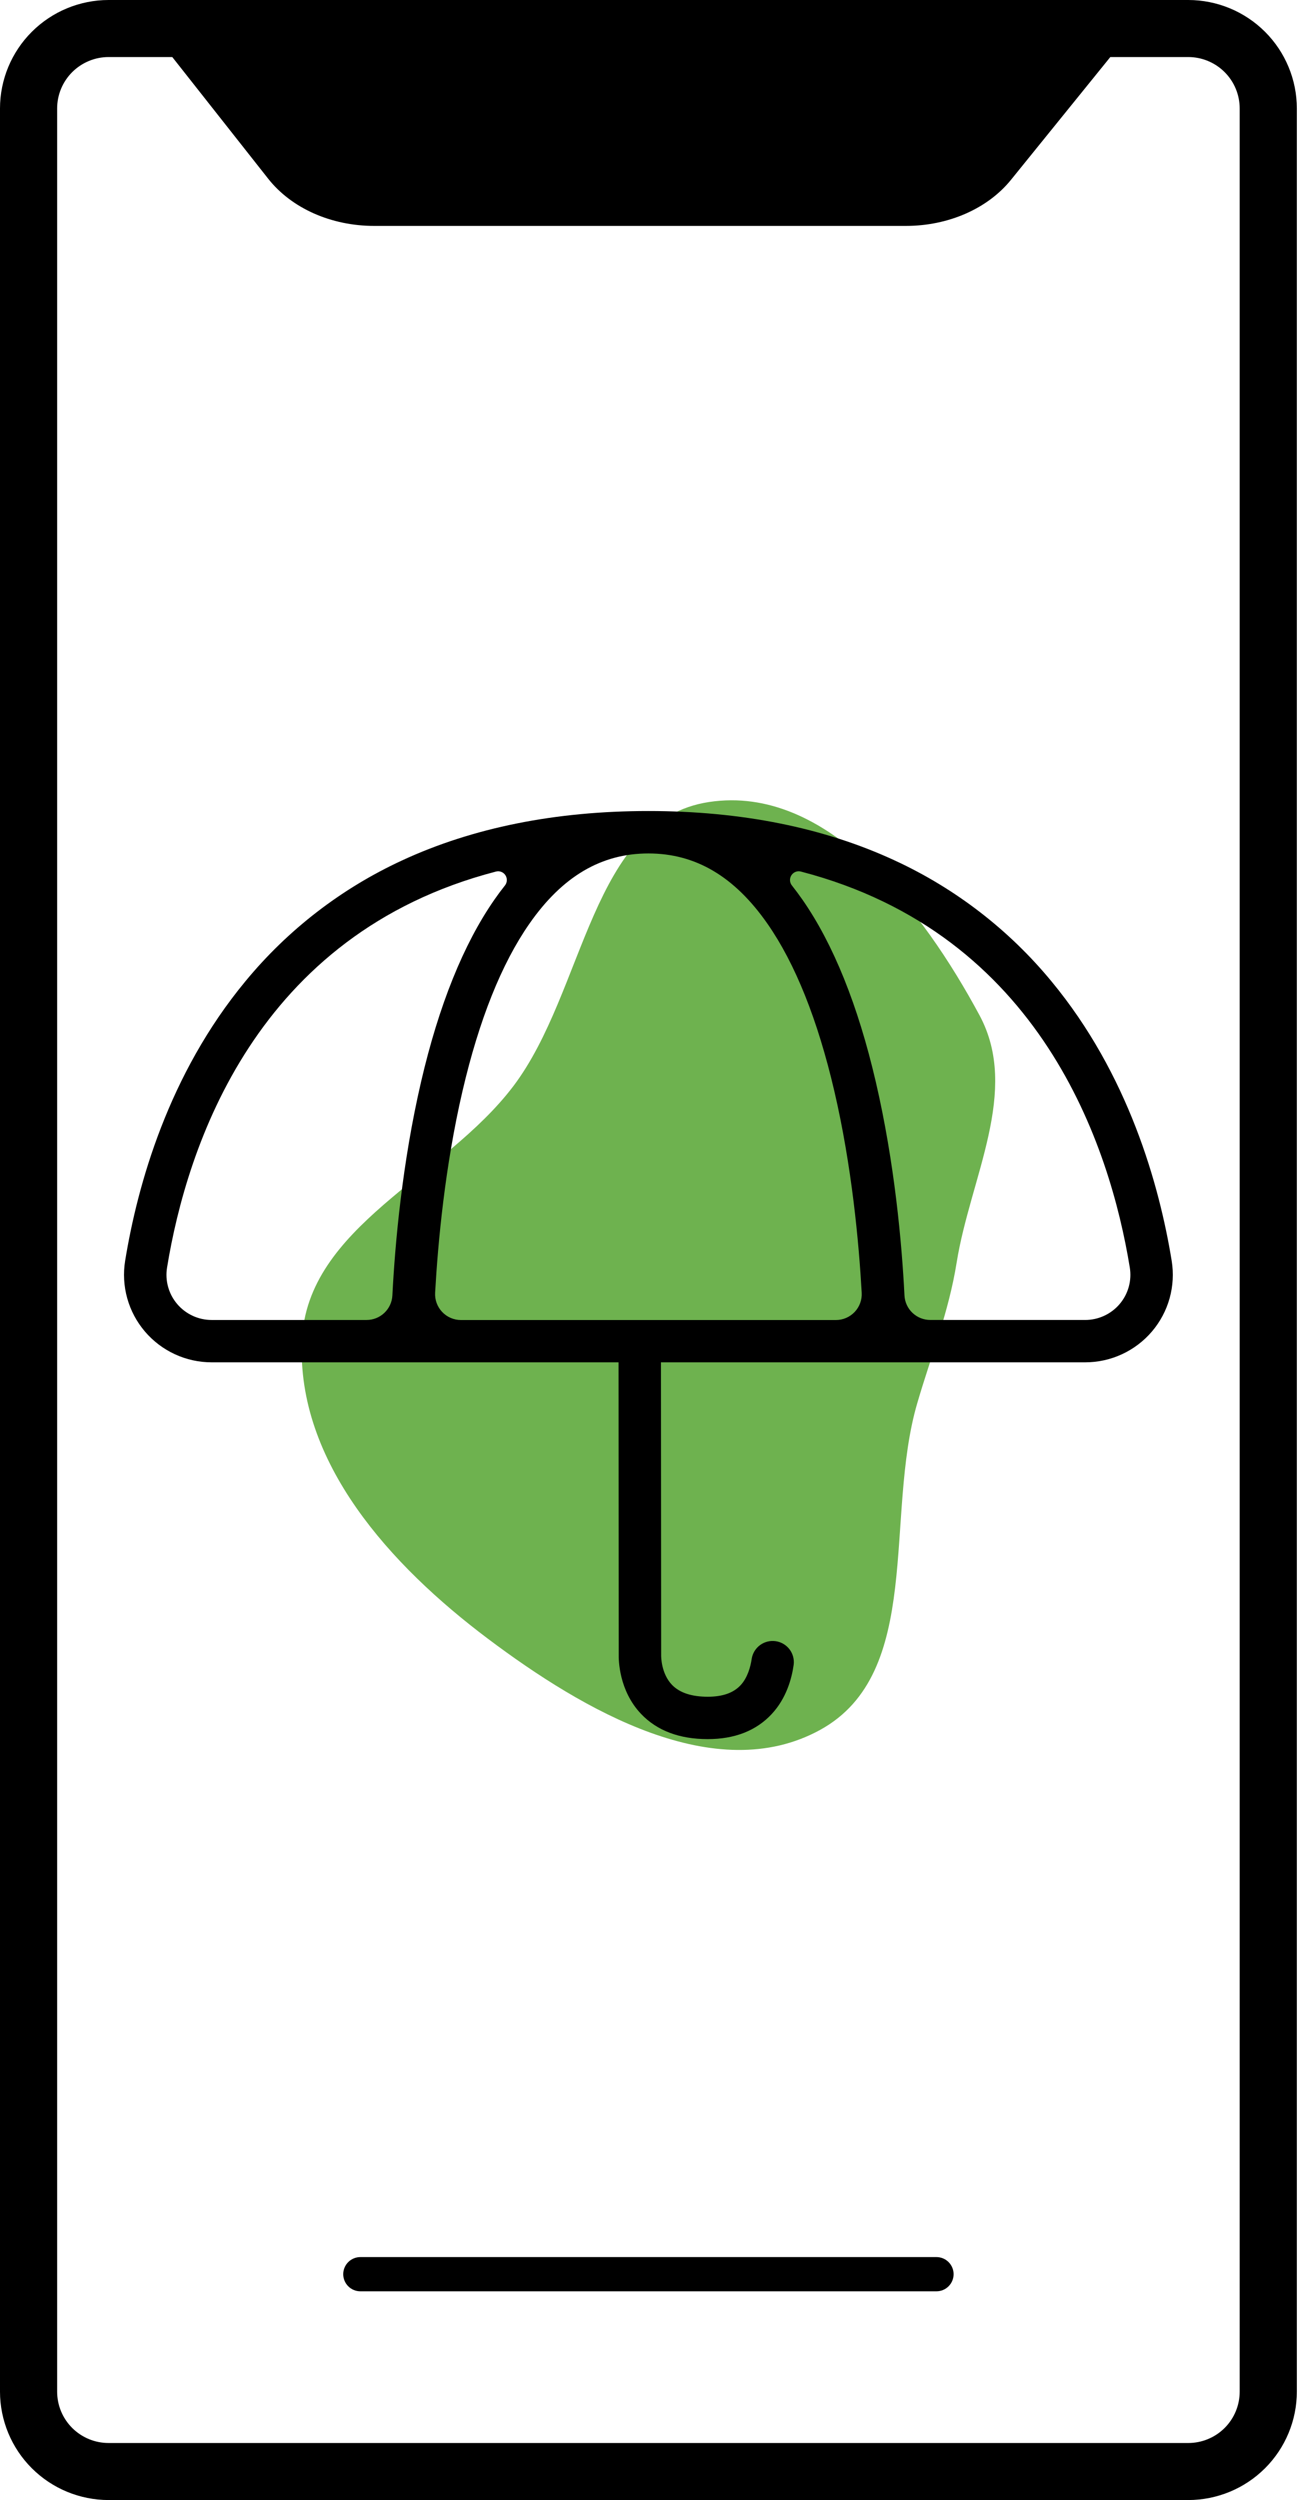 <svg width="112" height="215" viewBox="0 0 112 215" fill="none" xmlns="http://www.w3.org/2000/svg">
<g clip-path="url(#clip0)">
<path d="M102.216 0H9.341C6.864 0.003 4.49 0.986 2.739 2.733C0.988 4.481 0.003 6.85 0 9.322L0 205.678C0.003 208.15 0.988 210.519 2.739 212.267C4.49 214.014 6.864 214.997 9.341 215H102.216C104.692 214.997 107.067 214.014 108.818 212.267C110.569 210.519 111.554 208.15 111.557 205.678V9.322C111.554 6.85 110.569 4.481 108.818 2.733C107.067 0.986 104.692 0.003 102.216 0V0ZM106.64 205.678C106.64 206.849 106.174 207.973 105.345 208.801C104.515 209.629 103.389 210.094 102.216 210.094H9.341C8.167 210.094 7.042 209.629 6.212 208.801C5.382 207.973 4.916 206.849 4.916 205.678V9.322C4.917 8.151 5.384 7.029 6.213 6.201C7.043 5.373 8.168 4.907 9.341 4.906H14.82L23.068 15.367C25.072 17.908 28.481 19.428 32.188 19.428H77.926C81.581 19.428 84.964 17.944 86.972 15.458L95.511 4.906H102.216C103.389 4.907 104.514 5.373 105.343 6.201C106.173 7.029 106.639 8.151 106.64 9.322V205.678Z" fill="black"/>
<path d="M80.555 194.104H31C30.609 194.104 30.234 194.259 29.957 194.535C29.681 194.811 29.525 195.185 29.525 195.576C29.525 195.966 29.681 196.341 29.957 196.617C30.234 196.893 30.609 197.048 31 197.048H80.555C80.946 197.048 81.321 196.893 81.598 196.617C81.874 196.341 82.03 195.966 82.03 195.576C82.03 195.185 81.874 194.811 81.598 194.535C81.321 194.259 80.946 194.104 80.555 194.104Z" fill="black"/>
<path fill-rule="evenodd" clip-rule="evenodd" d="M41.984 140.938C33.599 134.64 25.494 125.746 25.971 115.284C26.422 105.443 38.211 101.264 44.161 93.403C50.362 85.202 50.815 70.517 60.994 68.971C71.151 67.428 79.401 78.279 84.26 87.313C87.766 93.832 83.465 101.269 82.293 108.575C81.605 112.874 80.124 116.495 78.903 120.675C76.052 130.424 79.462 143.874 70.546 148.77C61.55 153.702 50.183 147.098 41.984 140.938Z" fill="#6EB24F"/>
<path d="M100.79 108.425C99.722 101.872 97.06 92.385 90.45 84.396C86.799 79.966 82.195 76.414 76.98 74.004C70.891 71.177 63.762 69.746 55.778 69.746C47.795 69.746 40.662 71.177 34.579 73.999C29.363 76.408 24.759 79.96 21.109 84.391C14.496 92.382 11.834 101.868 10.765 108.425C10.59 109.501 10.652 110.602 10.945 111.652C11.238 112.702 11.757 113.676 12.464 114.506C13.172 115.337 14.052 116.004 15.043 116.462C16.034 116.92 17.113 117.157 18.206 117.158H53.208L53.222 142.227C53.208 142.752 53.24 145.391 55.146 147.394C56.514 148.832 58.443 149.561 60.879 149.561C63.201 149.561 65.053 148.835 66.385 147.403C67.646 146.047 68.107 144.353 68.272 143.172C68.333 142.698 68.205 142.22 67.916 141.839C67.626 141.459 67.199 141.207 66.725 141.139C66.252 141.07 65.77 141.19 65.384 141.472C64.999 141.755 64.739 142.177 64.663 142.649C64.564 143.336 64.31 144.283 63.698 144.935C63.087 145.587 62.157 145.916 60.881 145.916C59.496 145.916 58.463 145.574 57.81 144.899C56.87 143.925 56.872 142.463 56.874 142.339C56.874 142.309 56.874 142.292 56.874 142.253L56.856 117.158H93.35C94.443 117.157 95.522 116.92 96.513 116.462C97.504 116.004 98.384 115.337 99.092 114.506C99.799 113.676 100.318 112.702 100.611 111.652C100.904 110.602 100.965 109.501 100.79 108.425ZM37.43 111.172C37.673 106.833 38.279 100.302 39.785 93.829C41.209 87.713 43.145 82.871 45.54 79.438C48.375 75.367 51.724 73.395 55.778 73.395C59.832 73.395 63.181 75.371 66.017 79.438C68.411 82.872 70.343 87.712 71.77 93.829C73.277 100.305 73.882 106.833 74.125 111.172C74.143 111.474 74.098 111.777 73.994 112.061C73.89 112.345 73.729 112.605 73.521 112.825C73.313 113.045 73.062 113.221 72.783 113.34C72.505 113.46 72.204 113.521 71.901 113.521H39.651C39.349 113.521 39.049 113.459 38.771 113.339C38.492 113.22 38.242 113.044 38.034 112.824C37.826 112.604 37.665 112.345 37.561 112.06C37.458 111.776 37.413 111.474 37.43 111.172ZM42.862 74.926C43.002 74.93 43.139 74.972 43.257 75.049C43.375 75.126 43.468 75.234 43.528 75.361C43.587 75.489 43.61 75.63 43.593 75.769C43.577 75.909 43.522 76.041 43.434 76.15C43.127 76.537 42.823 76.946 42.53 77.367C39.87 81.188 37.746 86.462 36.219 93.042C34.602 100.009 33.985 106.877 33.753 111.408C33.724 111.977 33.477 112.513 33.063 112.906C32.649 113.299 32.099 113.517 31.528 113.516H18.206C17.641 113.516 17.084 113.393 16.572 113.156C16.061 112.919 15.607 112.574 15.242 112.145C14.877 111.715 14.61 111.212 14.46 110.669C14.309 110.127 14.279 109.558 14.371 109.003C16.07 98.592 22.004 80.325 42.658 74.954C42.725 74.936 42.793 74.927 42.862 74.926V74.926ZM75.338 93.042C73.81 86.462 71.686 81.188 69.025 77.367C68.73 76.947 68.43 76.538 68.122 76.15C68.034 76.041 67.979 75.909 67.962 75.769C67.946 75.63 67.968 75.489 68.028 75.361C68.087 75.234 68.181 75.126 68.299 75.049C68.416 74.972 68.553 74.93 68.694 74.926C68.763 74.926 68.832 74.936 68.898 74.953C89.554 80.328 95.488 98.595 97.186 109.002C97.278 109.557 97.247 110.126 97.097 110.668C96.947 111.211 96.68 111.715 96.315 112.144C95.95 112.573 95.496 112.918 94.984 113.155C94.473 113.392 93.915 113.515 93.351 113.515H80.028C79.457 113.516 78.907 113.297 78.493 112.905C78.079 112.512 77.832 111.976 77.804 111.407C77.576 106.875 76.955 100.01 75.338 93.042Z" fill="black"/>
</g>
<defs>
<clipPath id="clip0">
<rect width="111.557" height="215" fill="white"/>
</clipPath>
</defs>
</svg>
